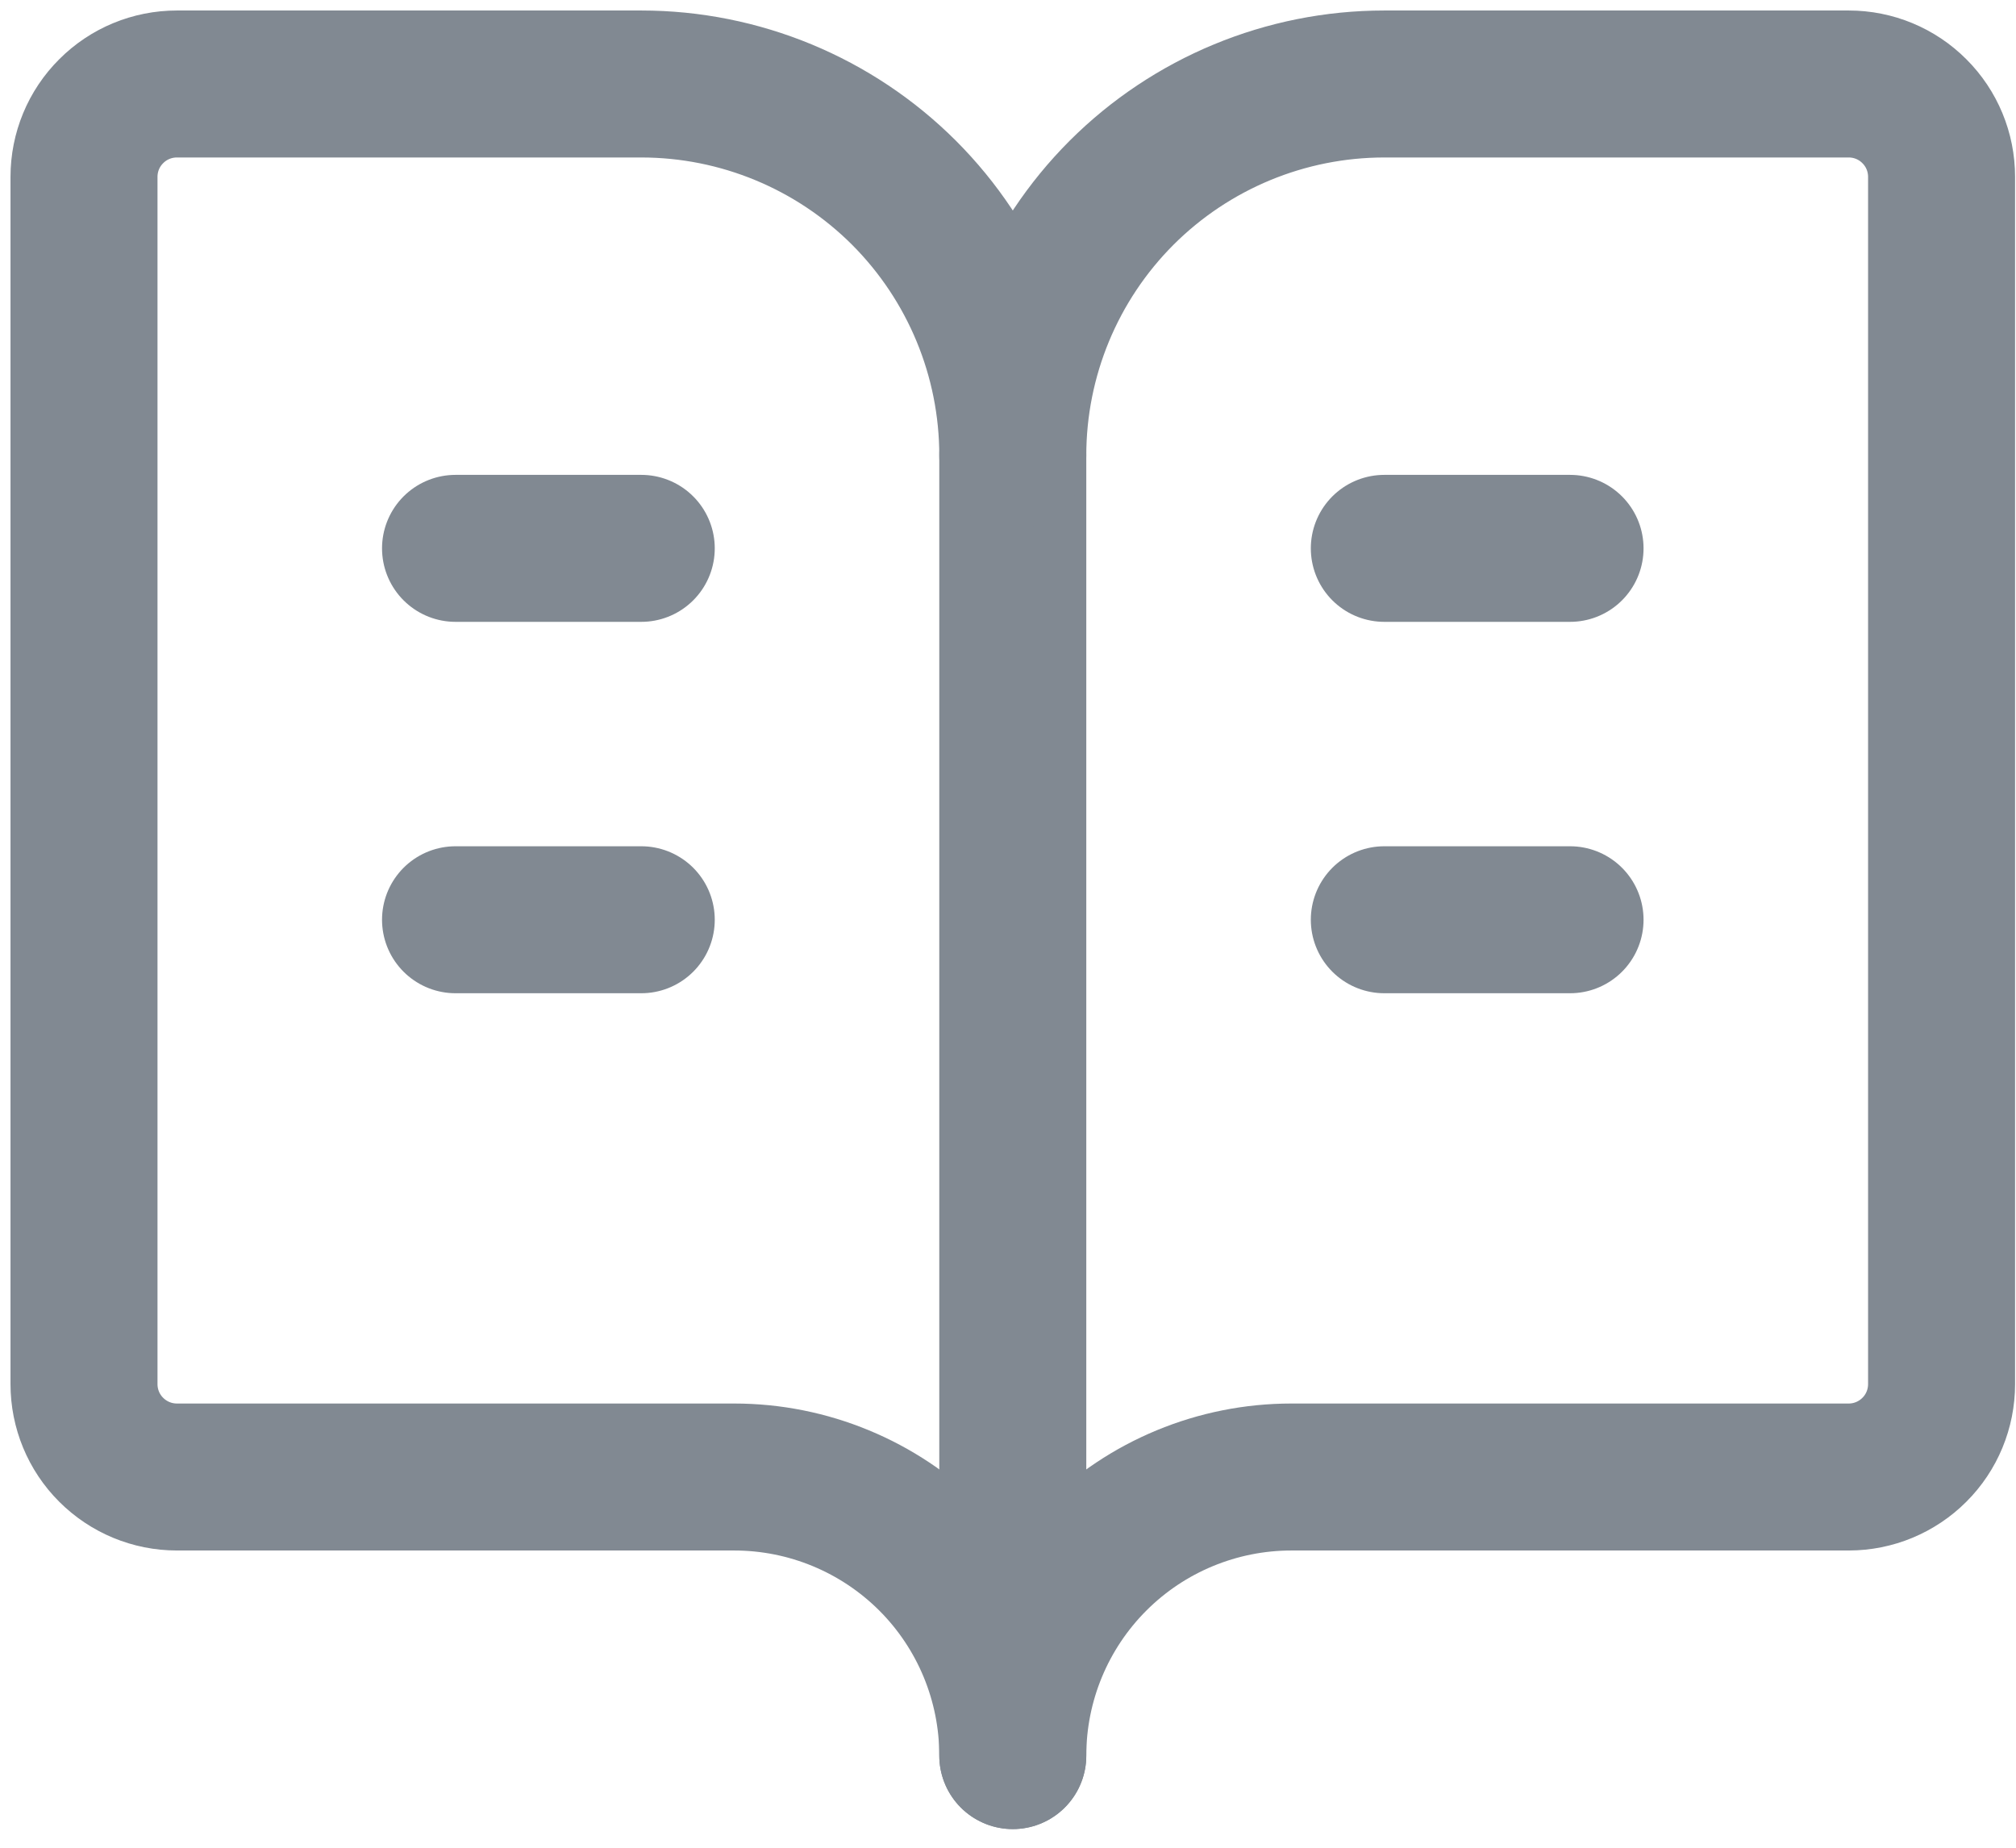 <svg width="24" height="22" viewBox="0 0 24 22" fill="none" xmlns="http://www.w3.org/2000/svg">
<path d="M12.057 5.423V20.903" stroke="#818992" stroke-width="1.75" stroke-linecap="round" stroke-linejoin="round"/>
<path d="M16.48 10.951H18.691" stroke="#818992" stroke-width="1.75" stroke-linecap="round" stroke-linejoin="round"/>
<path d="M16.48 6.529H18.691" stroke="#818992" stroke-width="1.75" stroke-linecap="round" stroke-linejoin="round"/>
<path d="M2.106 17.586C1.812 17.586 1.531 17.469 1.324 17.262C1.116 17.055 1 16.773 1 16.48V2.106C1 1.812 1.116 1.531 1.324 1.324C1.531 1.116 1.812 1 2.106 1H7.634C8.807 1 9.932 1.466 10.762 2.295C11.591 3.125 12.057 4.25 12.057 5.423C12.057 4.25 12.523 3.125 13.352 2.295C14.182 1.466 15.307 1 16.48 1H22.009C22.302 1 22.583 1.116 22.79 1.324C22.998 1.531 23.114 1.812 23.114 2.106V16.48C23.114 16.773 22.998 17.055 22.79 17.262C22.583 17.469 22.302 17.586 22.009 17.586H15.374C14.495 17.586 13.651 17.935 13.029 18.557C12.407 19.179 12.057 20.023 12.057 20.903C12.057 20.023 11.708 19.179 11.086 18.557C10.463 17.935 9.62 17.586 8.74 17.586H2.106Z" stroke="#818992" stroke-width="1.75" stroke-linecap="round" stroke-linejoin="round"/>
<path d="M5.423 10.951H7.634" stroke="#818992" stroke-width="1.75" stroke-linecap="round" stroke-linejoin="round"/>
<path d="M5.423 6.529H7.634" stroke="#818992" stroke-width="1.75" stroke-linecap="round" stroke-linejoin="round"/>
</svg>
